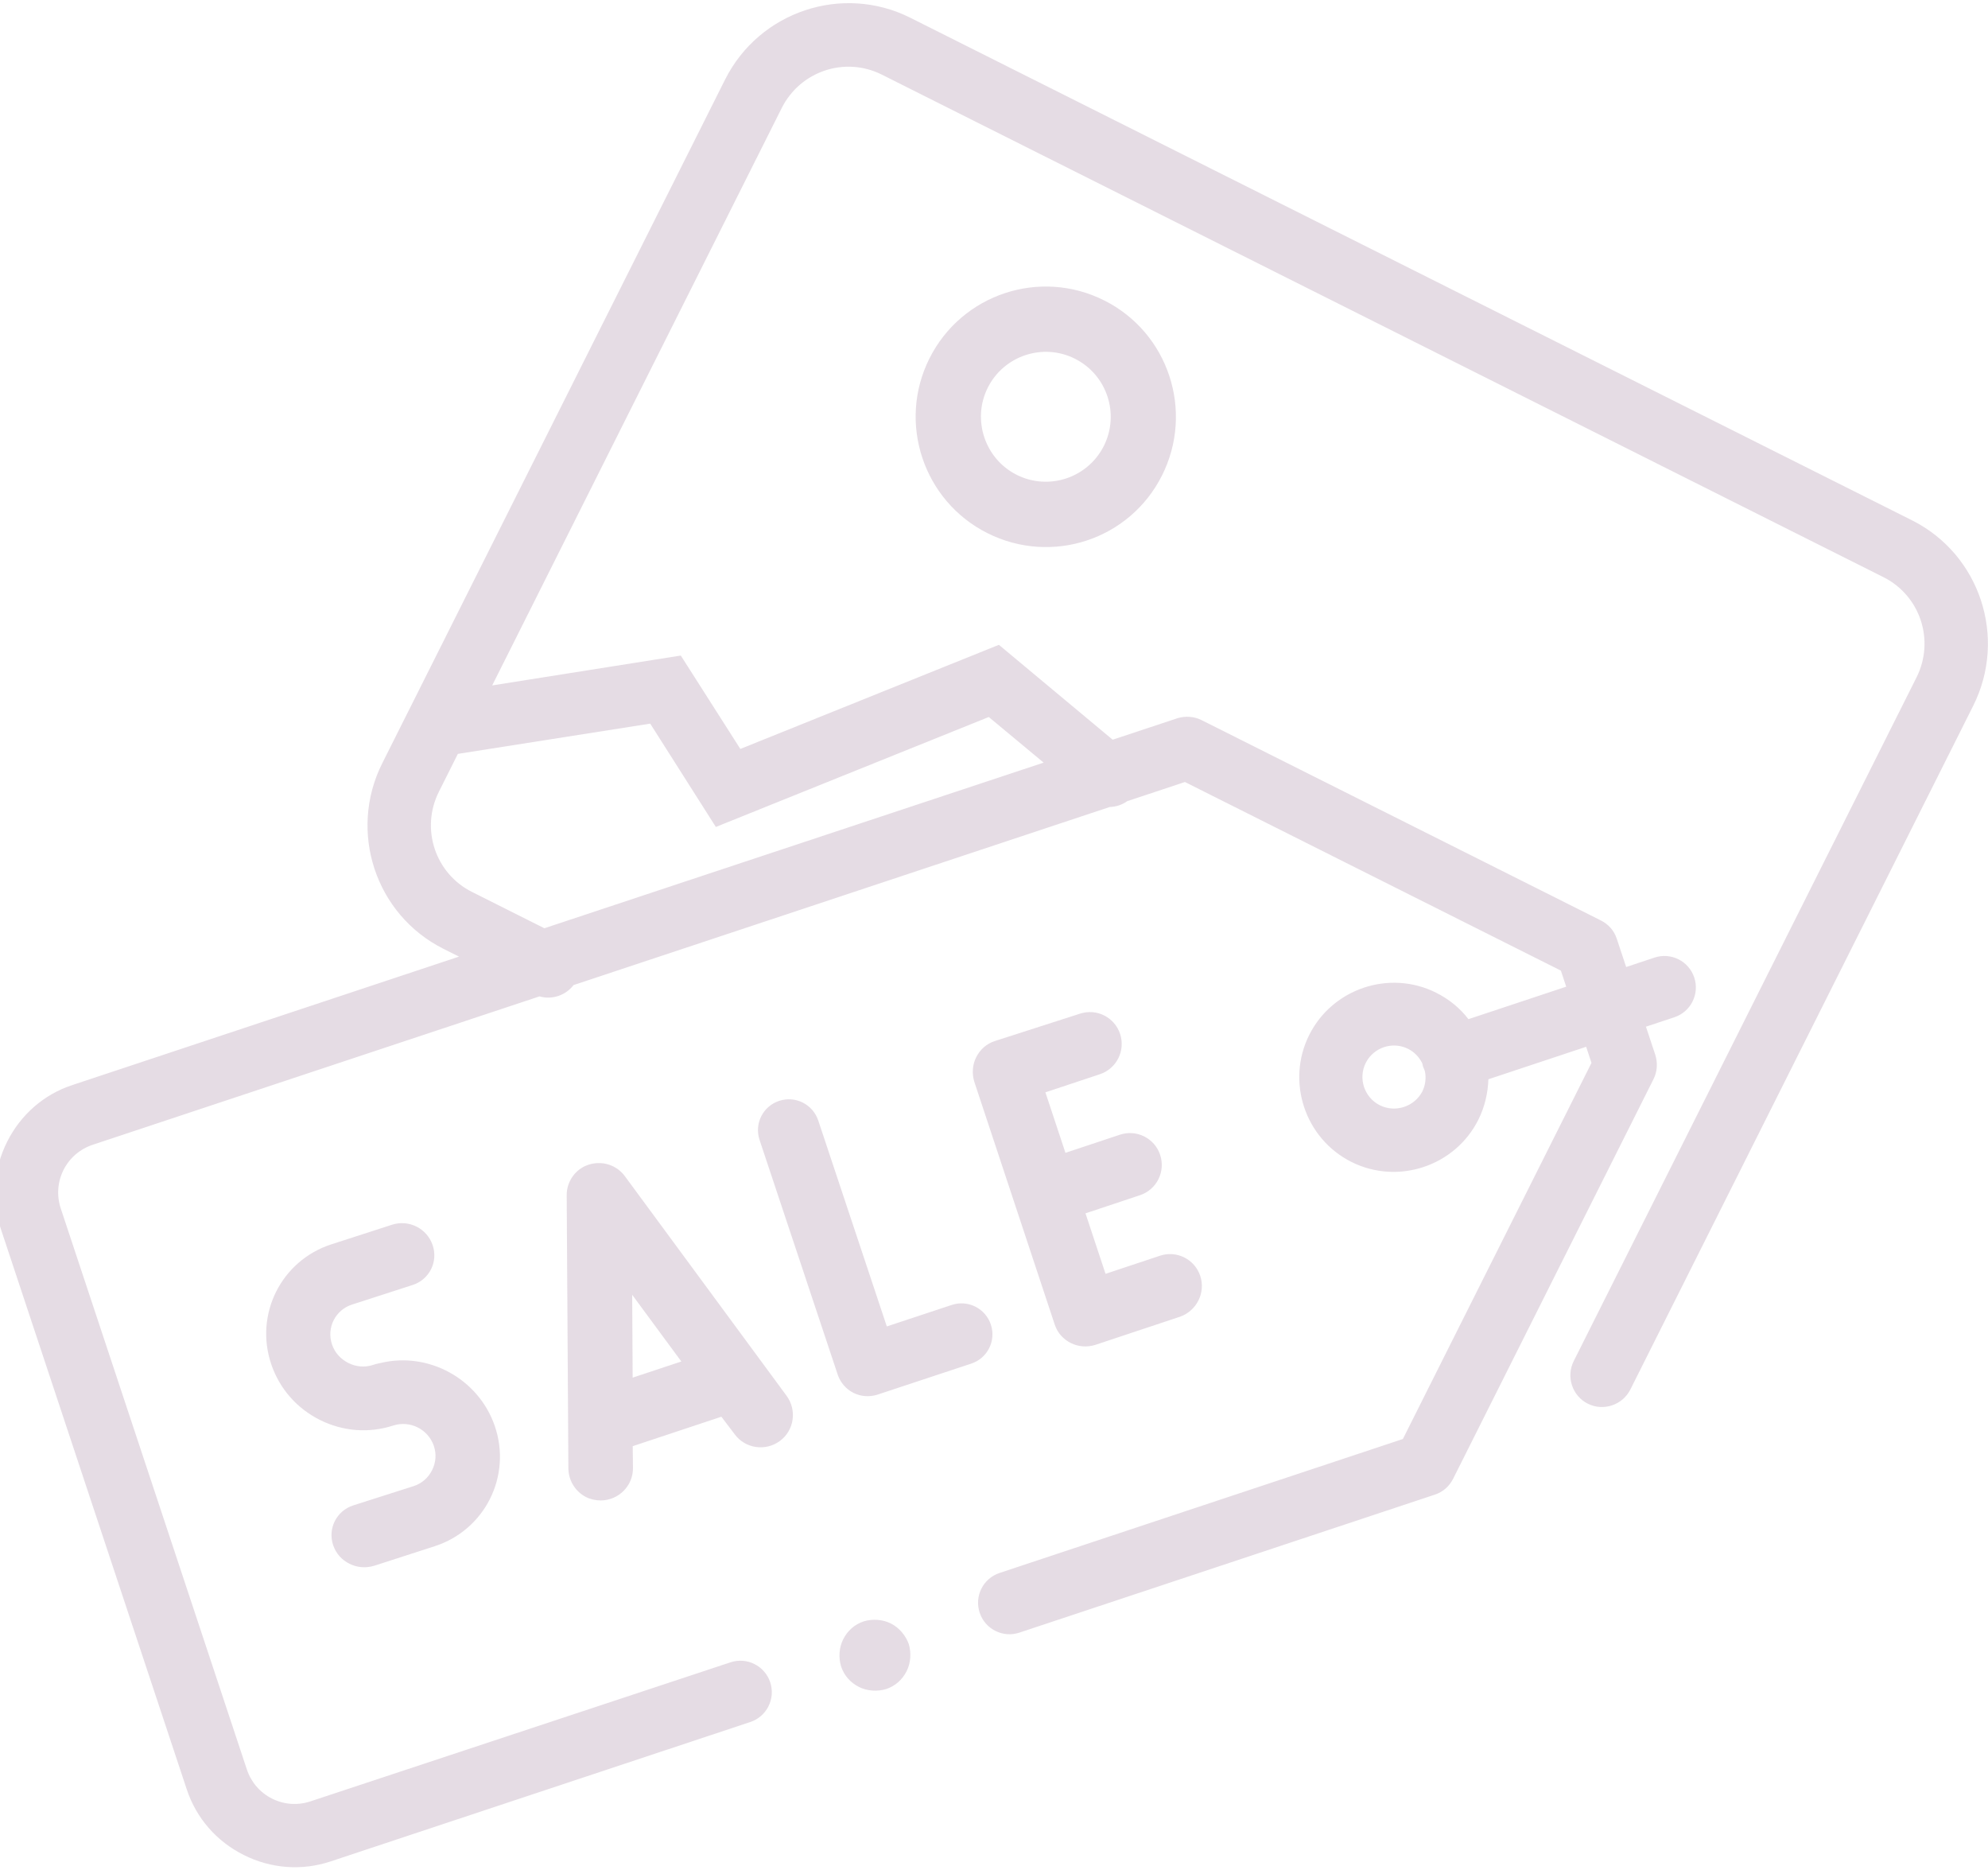 <svg width="84" height="79" viewBox="0 0 84 79" fill="none" xmlns="http://www.w3.org/2000/svg">
<g clip-path="url(#clip0)">
<path fill-rule="evenodd" clip-rule="evenodd" d="M3.918 48.358L22.795 42.09C23.323 42.243 23.9 42.051 24.235 41.612L46.892 34.089C47.154 34.082 47.412 33.999 47.628 33.844L50.068 33.034L65.952 41.001L66.178 41.68L62.047 43.052C61.696 42.593 61.232 42.211 60.684 41.936C58.72 40.95 56.306 41.752 55.32 43.717C54.335 45.682 55.136 48.096 57.1 49.082C59.065 50.067 61.479 49.266 62.465 47.301C62.739 46.753 62.871 46.163 62.89 45.591L67.02 44.219L67.246 44.899L59.277 60.787L42.237 66.445C41.539 66.677 41.163 67.427 41.395 68.124C41.626 68.822 42.376 69.198 43.073 68.966L60.632 63.136C60.972 63.023 61.24 62.785 61.402 62.463L69.866 45.587C70.028 45.266 70.046 44.902 69.945 44.568L69.547 43.37L70.746 42.972C71.443 42.741 71.819 41.991 71.588 41.293C71.356 40.596 70.606 40.22 69.909 40.451L68.711 40.849L68.313 39.651C68.201 39.311 67.963 39.043 67.641 38.882L66.331 38.224L50.769 30.419C50.447 30.258 50.084 30.239 49.75 30.34L47.014 31.247L42.207 27.239L31.282 31.637L28.766 27.692L20.797 28.954L33.03 4.565C33.813 3.003 35.703 2.372 37.259 3.152L79.583 24.381C81.139 25.162 81.763 27.053 80.98 28.615L66.496 57.494C66.164 58.155 66.432 58.965 67.09 59.295C67.748 59.626 68.558 59.355 68.889 58.695L83.374 29.816C84.82 26.933 83.661 23.419 80.788 21.979L38.464 0.75C35.591 -0.691 32.082 0.481 30.636 3.364L17.249 30.055L16.151 32.243C14.705 35.126 15.864 38.639 18.737 40.08L19.395 40.41L17.124 41.164L13.548 42.352L3.07 45.831C1.86 46.223 0.876 47.086 0.302 48.229C-0.271 49.372 -0.374 50.677 0.029 51.893L7.891 75.587C8.295 76.803 9.145 77.781 10.3 78.36C11.443 78.934 12.748 79.036 13.964 78.633L31.701 72.743C32.399 72.511 32.775 71.761 32.544 71.063C32.312 70.366 31.562 69.99 30.865 70.221L13.121 76.093C12.585 76.272 12.007 76.235 11.495 75.978C10.983 75.722 10.608 75.28 10.43 74.744L2.568 51.05C2.39 50.514 2.427 49.936 2.683 49.423C2.94 48.911 3.382 48.536 3.918 48.358ZM19.346 31.846L18.545 33.444C17.762 35.005 18.386 36.897 19.942 37.677L23.002 39.212L28.961 37.234L44.097 32.215L41.779 30.288L30.247 34.933L27.474 30.568L19.346 31.846ZM39.273 15.14C37.91 17.857 39.018 21.165 41.724 22.522C44.441 23.885 47.737 22.8 49.1 20.083C50.463 17.366 49.372 14.052 46.655 12.69C43.938 11.327 40.636 12.423 39.273 15.14ZM41.737 16.376C42.413 15.029 44.061 14.472 45.419 15.153C46.778 15.835 47.317 17.489 46.642 18.836C45.966 20.183 44.318 20.74 42.959 20.058C41.612 19.383 41.061 17.723 41.737 16.376ZM58.301 46.688C57.646 46.359 57.379 45.555 57.708 44.9C58.036 44.245 58.841 43.977 59.496 44.306C59.77 44.443 59.972 44.664 60.097 44.92C60.1 44.93 60.103 44.941 60.105 44.951C60.108 44.962 60.11 44.974 60.112 44.985V44.985V44.986C60.119 45.02 60.126 45.057 60.144 45.093C60.174 45.153 60.192 45.206 60.209 45.26C60.263 45.54 60.233 45.838 60.095 46.112C59.761 46.749 58.956 47.016 58.301 46.688ZM36.063 58.839C36.38 58.998 36.737 59.016 37.065 58.917L41.04 57.602C41.726 57.375 42.095 56.639 41.867 55.953C41.639 55.268 40.9 54.897 40.215 55.124L37.471 56.032L34.574 47.333C34.345 46.647 33.607 46.277 32.921 46.504C32.235 46.73 31.866 47.467 32.094 48.153L35.407 58.1C35.518 58.404 35.747 58.68 36.063 58.839ZM49.014 53.045C49.72 52.81 50.48 53.191 50.715 53.898C50.949 54.605 50.567 55.366 49.867 55.619L46.279 56.812C45.923 56.92 45.56 56.89 45.247 56.733C44.933 56.575 44.686 56.315 44.566 55.953L41.167 45.694C41.065 45.355 41.084 44.987 41.248 44.661C41.411 44.335 41.683 44.093 42.027 43.979L45.627 42.822C46.334 42.587 47.093 42.968 47.328 43.675C47.562 44.382 47.18 45.143 46.474 45.378L44.172 46.143L45.019 48.699L47.32 47.933C48.027 47.698 48.787 48.08 49.021 48.786C49.255 49.493 48.874 50.254 48.167 50.489L45.866 51.255L46.713 53.81L49.014 53.045ZM31.043 60.587C31.489 61.194 32.345 61.317 32.952 60.871C33.558 60.425 33.682 59.569 33.236 58.962L26.406 49.689C26.052 49.205 25.44 49.02 24.877 49.197C24.314 49.374 23.933 49.918 23.945 50.506L24.016 62.023C24.021 62.561 24.327 63.021 24.767 63.242C24.95 63.334 25.171 63.383 25.385 63.383C26.138 63.378 26.75 62.767 26.745 62.014L26.734 61.09L30.481 59.846L31.043 60.587ZM26.732 58.195L26.712 54.695L28.789 57.513L26.732 58.195ZM14.079 65.278C13.839 64.574 14.217 63.82 14.925 63.592L17.479 62.777C17.824 62.665 18.095 62.427 18.257 62.104C18.419 61.781 18.448 61.421 18.331 61.078C18.091 60.374 17.325 59.99 16.617 60.218C15.582 60.553 14.485 60.466 13.512 59.979C12.54 59.491 11.814 58.663 11.463 57.634C10.743 55.521 11.883 53.248 14.007 52.562L16.567 51.735C17.275 51.507 18.041 51.891 18.28 52.595C18.521 53.299 18.143 54.053 17.435 54.281L14.875 55.108C14.167 55.337 13.789 56.091 14.029 56.795C14.146 57.138 14.39 57.41 14.718 57.575C15.046 57.739 15.41 57.772 15.755 57.66L15.882 57.62C15.915 57.614 15.946 57.606 15.976 57.599H15.976C16.006 57.592 16.037 57.585 16.07 57.579C18.098 57.084 20.225 58.241 20.909 60.245C21.629 62.358 20.489 64.631 18.365 65.317L15.805 66.144C15.448 66.249 15.084 66.216 14.768 66.058C14.452 65.899 14.202 65.639 14.079 65.278ZM37.641 68.58C37.292 68.405 36.87 68.378 36.494 68.491C36.111 68.618 35.809 68.886 35.628 69.248C35.453 69.597 35.425 70.019 35.539 70.395C35.666 70.778 35.934 71.08 36.296 71.262C36.645 71.436 37.067 71.464 37.443 71.35C37.825 71.223 38.128 70.955 38.309 70.593C38.484 70.245 38.511 69.822 38.398 69.446C38.264 69.077 37.989 68.755 37.641 68.58Z" fill="#5D2352" fill-opacity="0.16"/>
</g>
<defs>
<clipPath id="clip0">
<rect width="84" height="79" fill="5D2352"/>
</clipPath>
</defs>
</svg>
